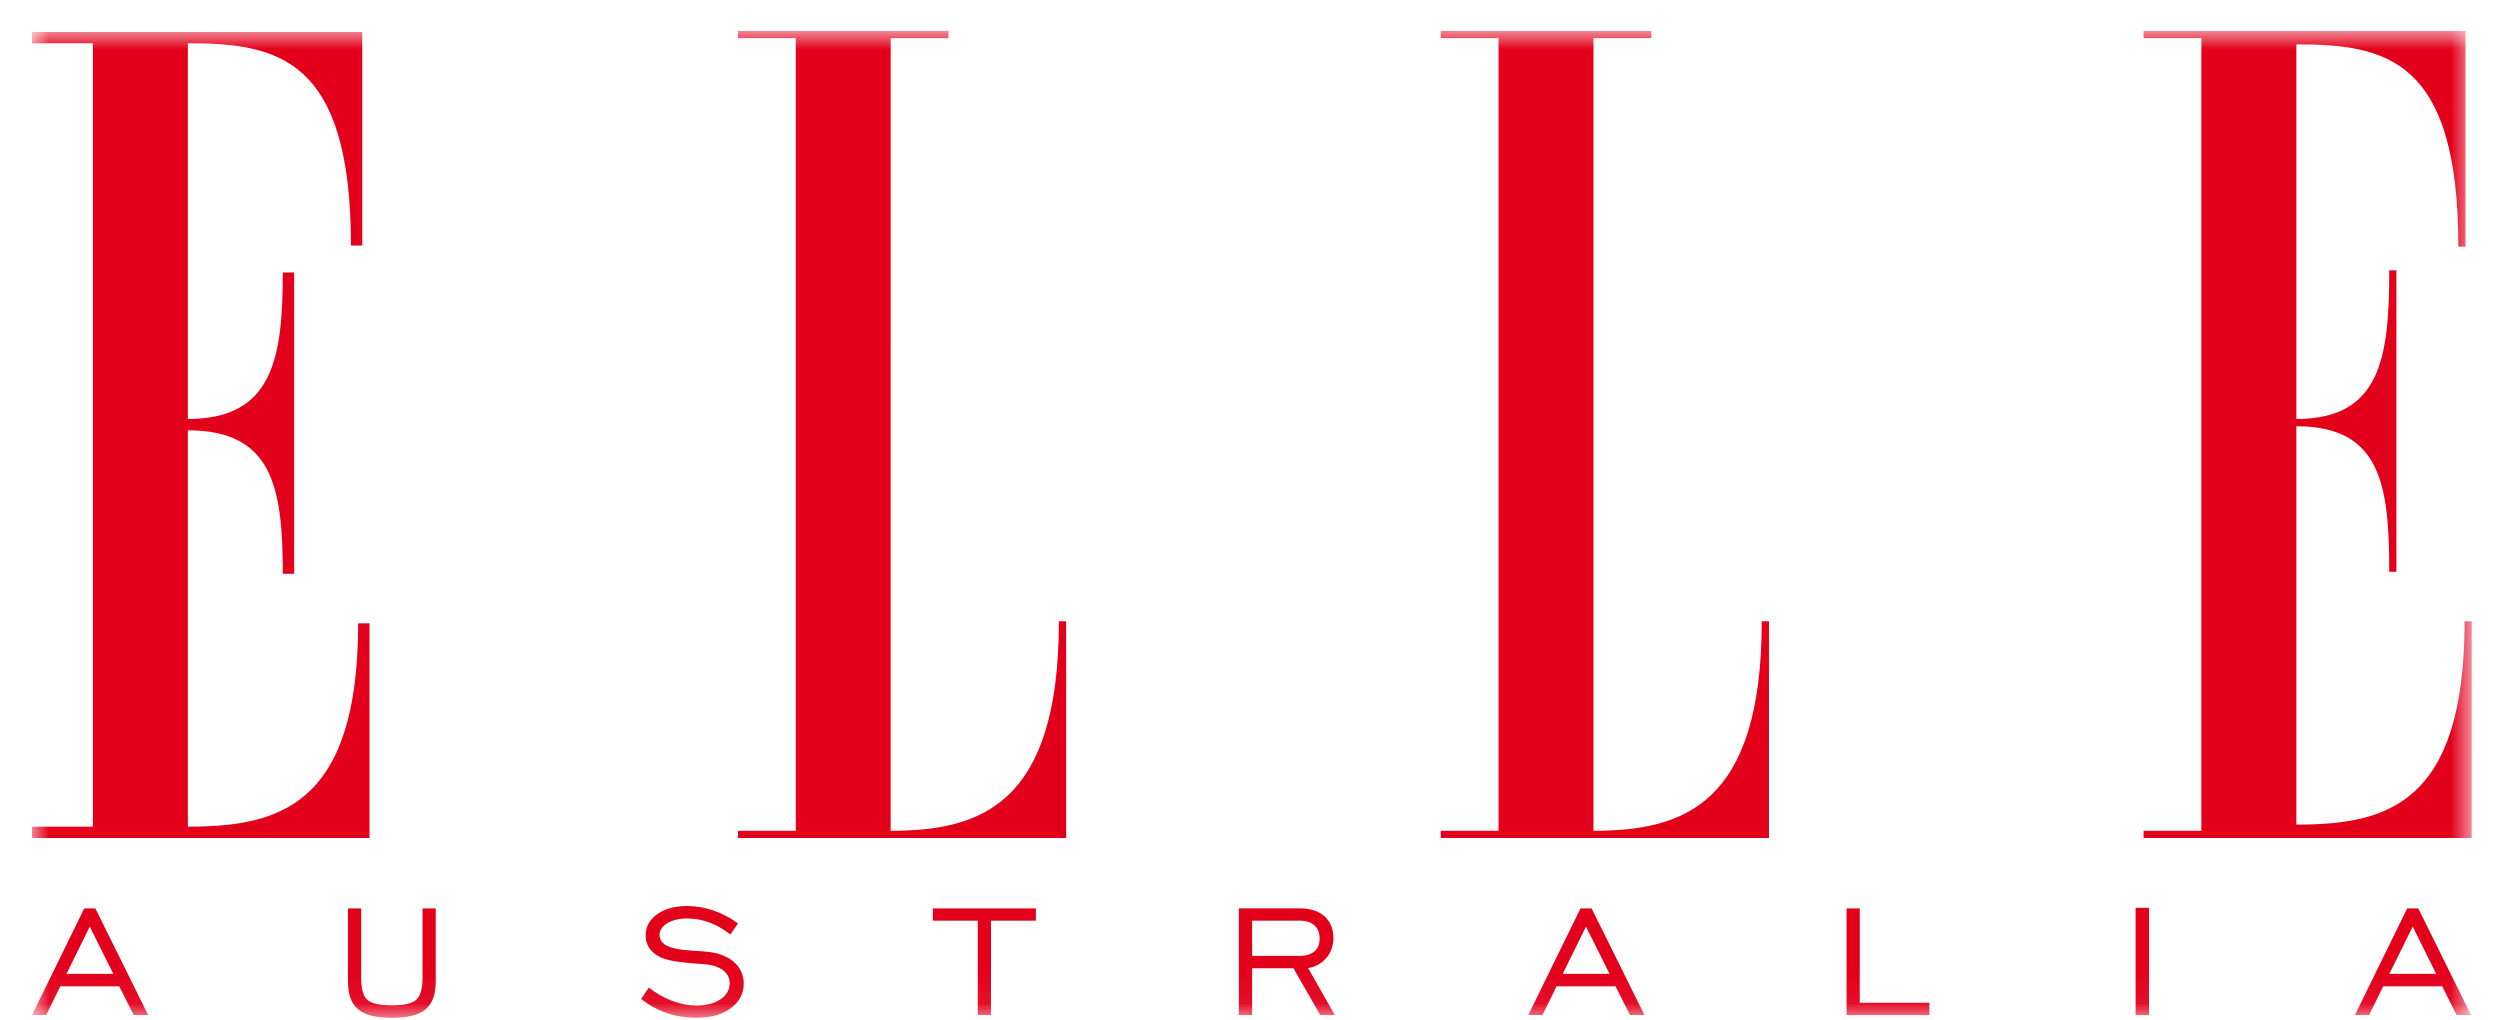 <?xml version="1.0" encoding="UTF-8"?>
<svg width="76px" height="31px" viewBox="0 0 76 31" version="1.1" xmlns="http://www.w3.org/2000/svg" xmlns:xlink="http://www.w3.org/1999/xlink">
    <!-- Generator: Sketch 52.6 (67491) - http://www.bohemiancoding.com/sketch -->
    <title>ELLE-logo-redtext</title>
    <desc>Created with Sketch.</desc>
    <defs>
        <rect id="path-1" x="0.974" y="0.94" width="74.168" height="30"></rect>
        <rect id="path-3" x="0.974" y="0.94" width="74.168" height="30"></rect>
    </defs>
    <g id="Page-1" stroke="none" stroke-width="1" fill="none" fill-rule="evenodd">
        <g id="ELLE-logo-redtext">
            <g id="Clipped">
                <mask id="mask-2" fill="white">
                    <use xlink:href="#path-1"></use>
                </mask>
                <g id="SVGID_1_"></g>
                <path d="M74.923,18.886 C74.923,24.471 72.539,25.068 69.809,25.068 L69.809,24.252 L69.809,14.432 L69.809,12.958 C72.381,12.958 72.633,14.745 72.633,17.382 L72.851,17.382 L72.851,8.219 L72.633,8.219 C72.633,10.855 72.381,12.737 69.809,12.737 L69.809,11.795 L69.809,1.349 C72.539,1.349 74.734,1.788 74.734,7.498 L74.953,7.498 L74.953,0.94 L65.165,0.94 L65.165,1.159 L66.921,1.159 L66.921,25.256 L65.165,25.256 L65.165,25.476 L75.141,25.476 L75.141,18.886 L74.923,18.886 Z M48.442,10.415 L48.442,1.159 L50.2,1.159 L50.2,0.94 L43.799,0.94 L43.799,1.159 L45.556,1.159 L45.556,25.256 L43.799,25.256 L43.799,25.476 L53.777,25.476 L53.777,18.886 L53.557,18.886 C53.557,24.471 51.173,25.256 48.442,25.256 L48.442,10.415 Z M27.077,10.415 L27.077,1.159 L28.834,1.159 L28.834,0.94 L22.434,0.94 L22.434,1.159 L24.191,1.159 L24.191,25.256 L22.434,25.256 L22.434,25.476 L32.411,25.476 L32.411,18.886 L32.19,18.886 C32.19,24.471 29.806,25.256 27.076,25.256 L27.076,10.415 L27.077,10.415 Z M10.888,18.949 C10.888,24.533 8.441,25.13 5.711,25.13 L5.711,24.315 L5.711,14.494 L5.711,13.082 C8.283,13.082 8.597,14.808 8.597,17.443 L8.942,17.443 L8.942,8.282 L8.597,8.282 C8.597,10.917 8.283,12.737 5.711,12.737 L5.711,11.858 L5.711,1.316 C8.441,1.316 10.669,1.755 10.669,7.465 L11.013,7.465 L11.013,0.971 L0.974,0.971 L0.974,1.316 L2.824,1.316 L2.824,25.13 L0.974,25.13 L0.974,25.476 L11.233,25.476 L11.233,18.95 L10.888,18.95 L10.888,18.949 Z" id="Shape" fill="#E3001B" fill-rule="nonzero" mask="url(#mask-2)"></path>
            </g>
            <g id="Clipped">
                <mask id="mask-4" fill="white">
                    <use xlink:href="#path-3"></use>
                </mask>
                <g id="SVGID_3_"></g>
                <path d="M72.022,30.856 L72.45,29.984 L74.242,29.984 L74.681,30.856 L75.12,30.856 L73.515,27.615 L73.179,27.615 L71.59,30.856 L72.022,30.856 Z M73.346,28.169 L74.061,29.606 L72.636,29.606 L73.346,28.169 Z M65.33,27.598 L64.922,27.598 L64.922,30.856 L65.33,30.856 L65.33,27.598 Z M58.654,30.856 L58.654,30.483 L56.537,30.483 L56.537,27.615 L56.135,27.615 L56.135,30.856 L58.654,30.856 Z M46.893,30.856 L47.32,29.984 L49.112,29.984 L49.551,30.856 L49.991,30.856 L48.385,27.615 L48.048,27.615 L46.46,30.856 L46.893,30.856 Z M48.215,28.169 L48.931,29.606 L47.506,29.606 L48.215,28.169 Z M38.064,30.856 L38.064,29.436 L39.322,29.436 L40.134,30.856 L40.578,30.856 L39.767,29.43 C40.228,29.353 40.536,28.98 40.536,28.516 C40.536,27.957 40.152,27.614 39.521,27.614 L37.662,27.614 L37.662,30.855 L38.064,30.855 L38.064,30.856 Z M38.064,27.988 L39.514,27.988 C39.899,27.988 40.116,28.187 40.116,28.529 C40.116,28.873 39.906,29.059 39.497,29.059 L38.065,29.059 L38.064,27.988 Z M30.126,30.856 L30.126,27.988 L31.491,27.988 L31.491,27.615 L28.359,27.615 L28.359,27.988 L29.724,27.988 L29.724,30.856 L30.126,30.856 Z M19.49,30.37 C19.989,30.754 20.529,30.94 21.178,30.94 C21.606,30.94 21.949,30.844 22.214,30.652 C22.478,30.454 22.61,30.207 22.61,29.9 C22.61,29.388 22.196,29.01 21.54,28.938 C21.426,28.925 21.269,28.914 21.065,28.902 C20.626,28.872 20.337,28.812 20.205,28.71 C20.102,28.632 20.049,28.535 20.049,28.421 C20.049,28.138 20.403,27.921 20.891,27.921 C21.354,27.921 21.799,28.089 22.202,28.408 L22.435,28.071 C21.96,27.729 21.431,27.543 20.884,27.543 C20.51,27.543 20.21,27.627 19.975,27.795 C19.741,27.963 19.627,28.18 19.627,28.439 C19.627,28.729 19.783,28.962 20.089,29.106 C20.281,29.197 20.643,29.257 21.178,29.294 L21.425,29.312 C21.901,29.354 22.183,29.571 22.183,29.89 C22.183,30.292 21.773,30.569 21.173,30.569 C20.692,30.569 20.18,30.377 19.724,30.022 L19.49,30.37 Z M10.578,27.615 L10.578,29.823 C10.578,30.623 10.955,30.941 11.913,30.941 C12.87,30.941 13.247,30.624 13.247,29.823 L13.247,27.615 L12.845,27.615 L12.845,29.714 C12.845,30.052 12.779,30.28 12.652,30.394 C12.526,30.508 12.279,30.562 11.912,30.562 C11.544,30.562 11.292,30.507 11.166,30.394 C11.04,30.281 10.979,30.052 10.979,29.714 L10.979,27.615 L10.578,27.615 Z M1.406,30.856 L1.833,29.984 L3.625,29.984 L4.064,30.856 L4.503,30.856 L2.898,27.615 L2.561,27.615 L0.974,30.856 L1.406,30.856 Z M2.729,28.169 L3.445,29.606 L2.02,29.606 L2.729,28.169 Z" id="Shape" fill="#E3001B" fill-rule="nonzero" mask="url(#mask-4)"></path>
            </g>
        </g>
    </g>
</svg>